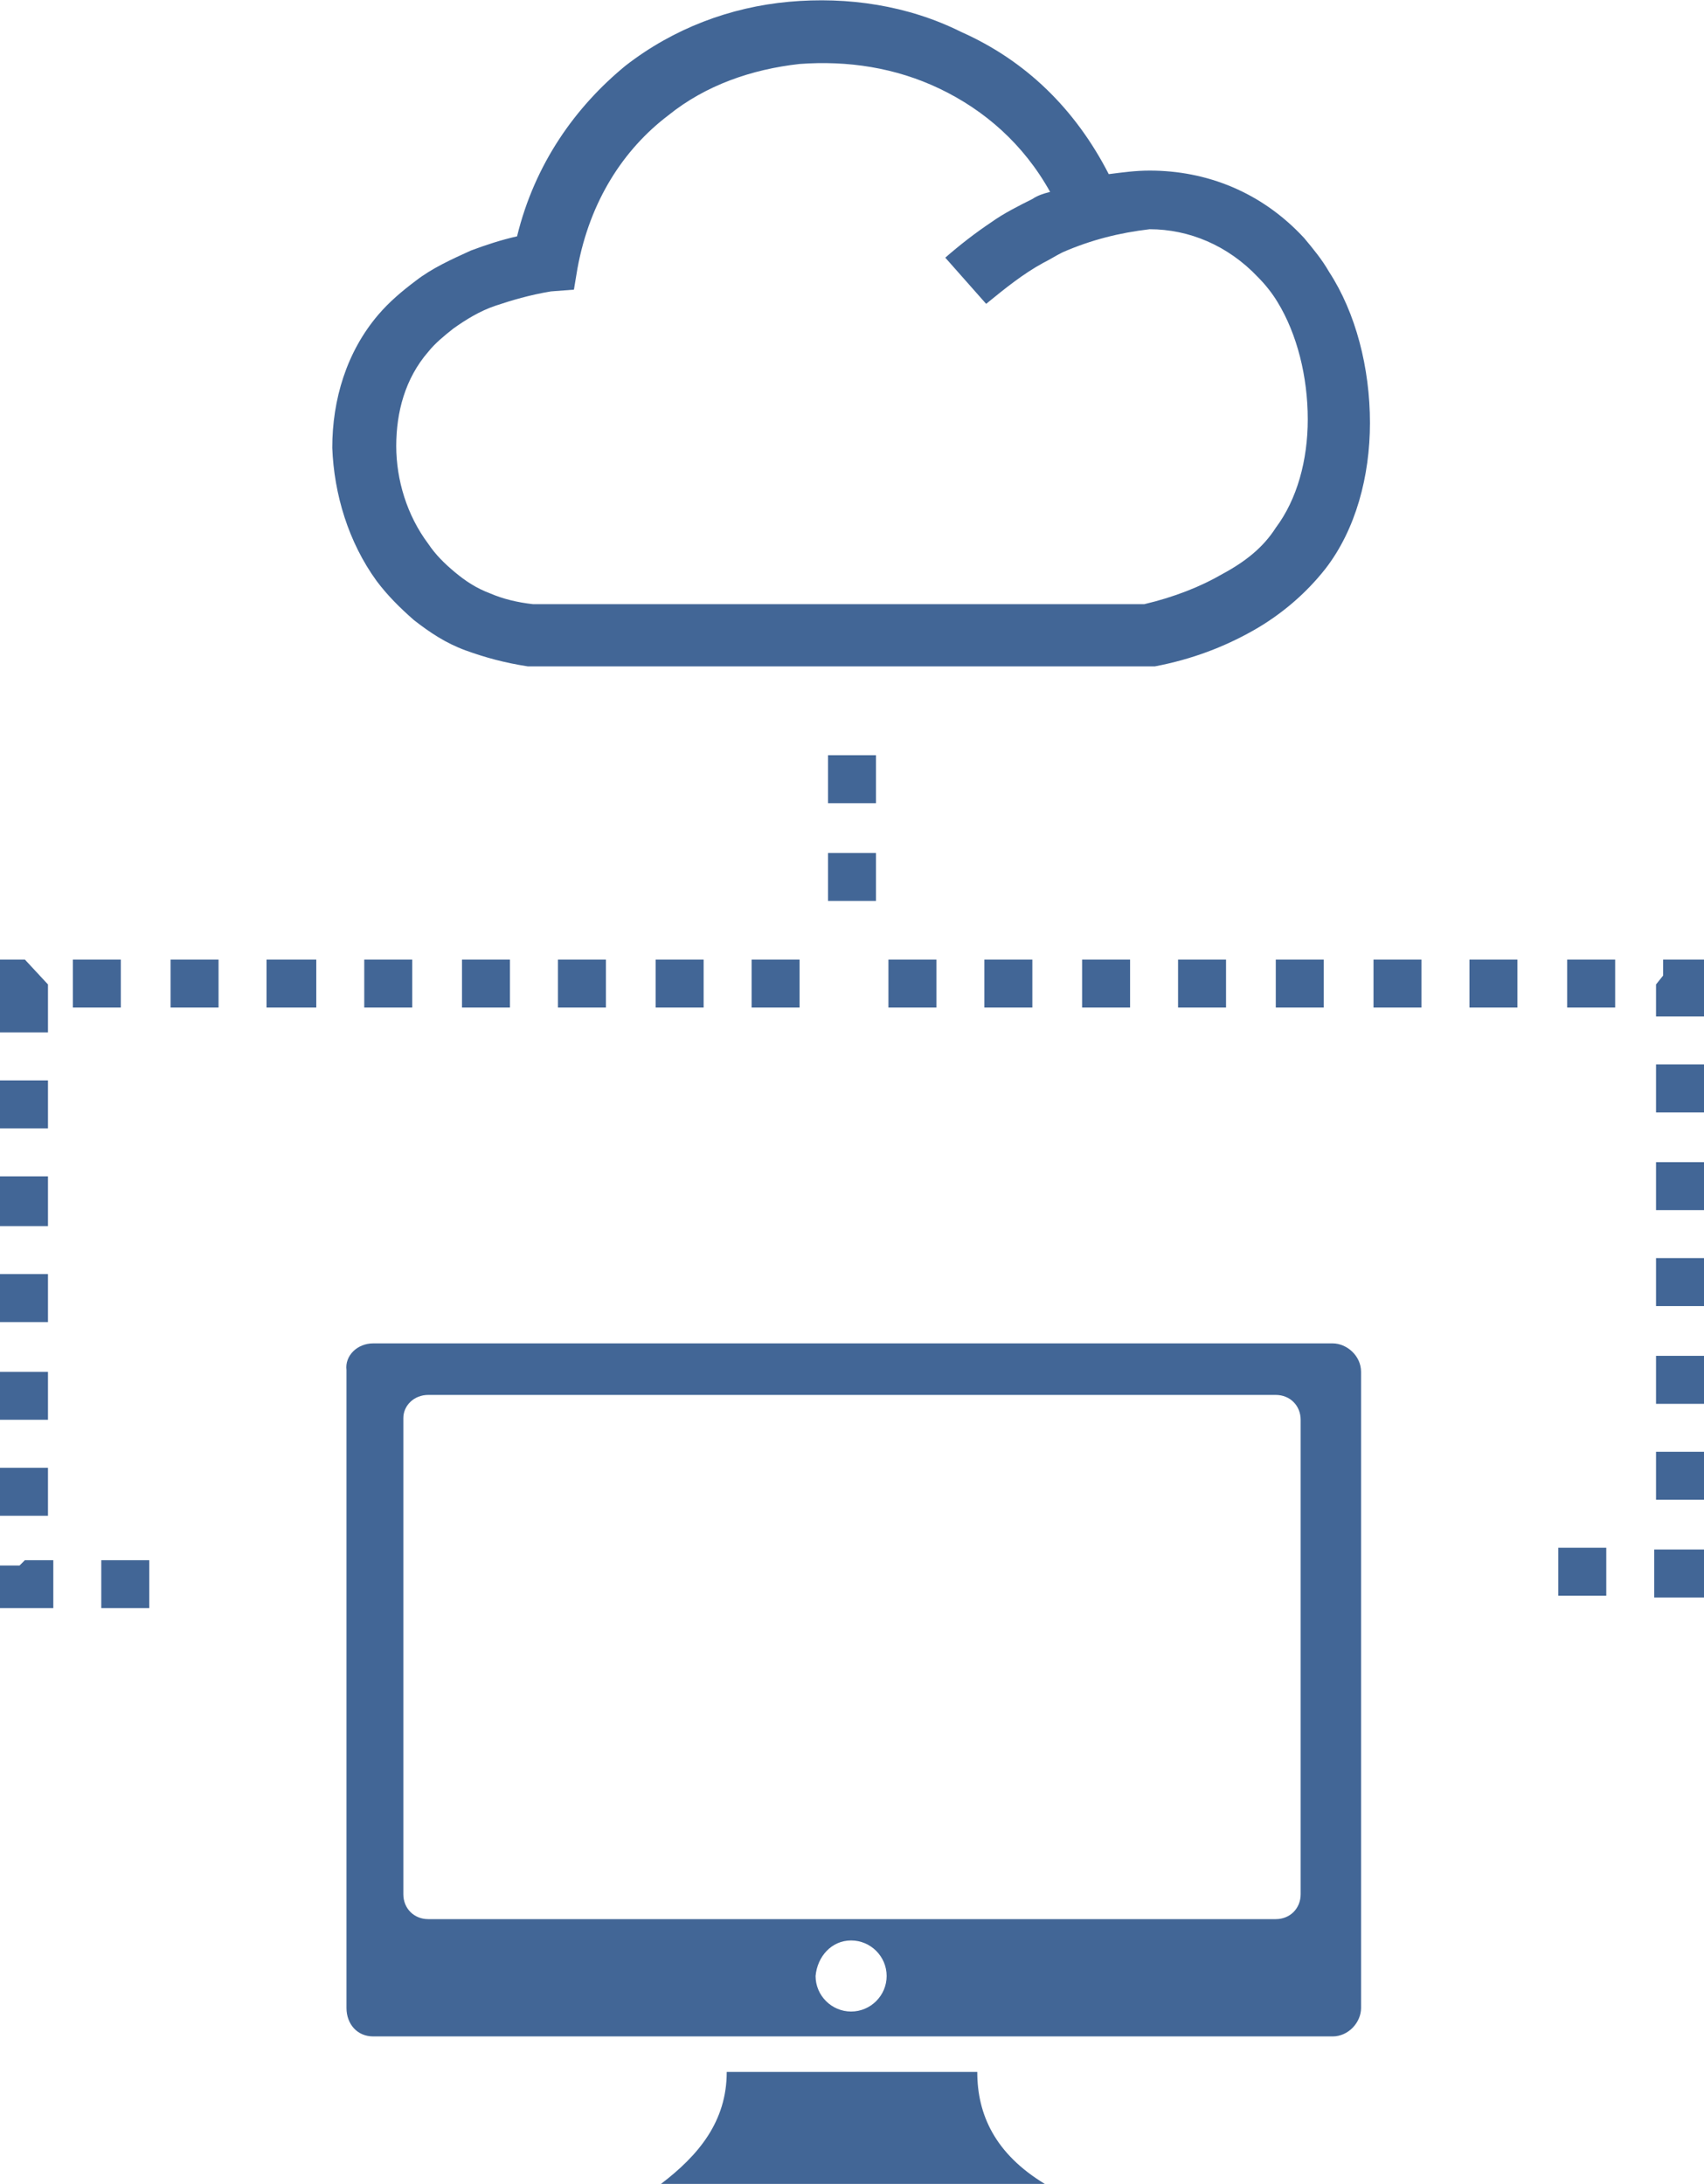 <?xml version="1.0" encoding="utf-8"?>
<!-- Generator: Adobe Illustrator 24.1.2, SVG Export Plug-In . SVG Version: 6.00 Build 0)  -->
<svg version="1.1" id="Layer_1" xmlns="http://www.w3.org/2000/svg" xmlns:xlink="http://www.w3.org/1999/xlink" x="0px" y="0px"
	 viewBox="0 0 95.9 122.9" style="enable-background:new 0 0 95.9 122.9;" xml:space="preserve">
<style type="text/css">
	.st0{fill-rule:evenodd;clip-rule:evenodd;fill:#426696;}
</style>
<g>
	<path class="st0" d="M21,75.6h54c0.8,0,1.6,0.7,1.6,1.6v35.8c0,0.8-0.7,1.6-1.6,1.6H21c-0.9,0-1.5-0.7-1.5-1.6V77.1
		C19.4,76.3,20.1,75.6,21,75.6L21,75.6L21,75.6z M46.6,48h2.7v2.7h-2.7V48L46.6,48z M46.6,42.5h2.7v2.7h-2.7V42.5L46.6,42.5z
		 M5.7,90.5v-2.7h2.7v2.7H5.7L5.7,90.5z M50,56.7V54h2.7v2.7H50L50,56.7z M55.4,56.7V54h2.7v2.7H55.4L55.4,56.7z M60.9,56.7V54h2.7
		v2.7H60.9L60.9,56.7z M66.3,56.7V54h2.7v2.7H66.3L66.3,56.7z M71.8,56.7V54h2.7v2.7H71.8L71.8,56.7z M77.3,56.7V54H80v2.7H77.3
		L77.3,56.7z M82.7,56.7V54h2.7v2.7H82.7L82.7,56.7z M88.2,56.7V54h2.7v2.7H88.2L88.2,56.7z M93.6,54.9V54h0.9h1.4v1.4v1.8h-2.7
		v-1.8L93.6,54.9L93.6,54.9z M93.2,59.9h2.7v2.7h-2.7V59.9L93.2,59.9z M93.2,65.4h2.7v2.7h-2.7V65.4L93.2,65.4z M93.2,70.8h2.7v2.7
		h-2.7V70.8L93.2,70.8z M93.2,76.3h2.7V79h-2.7V76.3L93.2,76.3z M93.2,81.7h2.7v2.7h-2.7V81.7L93.2,81.7z M94.6,87.2h1.3v1.3v1.4
		h-1.4h-1.4v-2.7L94.6,87.2L94.6,87.2L94.6,87.2z M90.4,87.1v2.7h-2.7v-2.7H90.4L90.4,87.1z M45,54v2.7h-2.7V54H45L45,54z M39.6,54
		v2.7h-2.7V54H39.6L39.6,54z M34.1,54v2.7h-2.7V54H34.1L34.1,54z M28.7,54v2.7h-2.7V54H28.7L28.7,54z M23.2,54v2.7h-2.7V54H23.2
		L23.2,54z M17.8,54v2.7H15V54H17.8L17.8,54z M12.3,54v2.7H9.6V54H12.3L12.3,54z M6.8,54v2.7H4.1V54H6.8L6.8,54z M1.4,54L1.4,54
		l1.3,1.4v2.7H0v-2.7V54L1.4,54L1.4,54L1.4,54z M0,60.8h2.7v2.7H0V60.8L0,60.8z M0,66.2h2.7V69H0V66.2L0,66.2z M0,71.7h2.7v2.7H0
		V71.7L0,71.7z M0,77.2h2.7v2.7H0V77.2L0,77.2z M0,82.6h2.7v2.7H0V82.6L0,82.6z M0,88.1h1.1l0.3-0.3H3v2.7H1.4H0v-1.4V88.1L0,88.1z
		 M59.8,14.2c-0.4,0.2-0.7,0.4-1.1,0.6c-1.1,0.6-2.1,1.4-3.2,2.3l-2.3-2.6c0.8-0.7,1.7-1.4,2.6-2c0.7-0.5,1.5-0.9,2.3-1.3
		c0.3-0.2,0.6-0.3,1-0.4c-1.5-2.7-3.7-4.6-6.2-5.8c-2.5-1.2-5.2-1.6-7.9-1.4c-2.7,0.3-5.3,1.2-7.4,2.9c-2.5,1.9-4.4,4.8-5.1,8.6
		l-0.2,1.2L31,16.4c-1.2,0.2-2.2,0.5-3.1,0.8c-0.9,0.3-1.7,0.8-2.4,1.3c-0.5,0.4-1,0.8-1.4,1.3c-1.3,1.5-1.8,3.4-1.8,5.3
		c0,1.9,0.6,3.9,1.8,5.5c0.4,0.6,0.9,1.1,1.5,1.6c0.6,0.5,1.2,0.9,2,1.2c0.7,0.3,1.5,0.5,2.4,0.6h34.4c1.7-0.4,3.2-1,4.4-1.7
		c1.3-0.7,2.3-1.5,3-2.6c1.2-1.6,1.8-3.8,1.8-6.1c0-2.4-0.6-4.8-1.7-6.6c-0.3-0.5-0.7-1-1.1-1.4c-1.7-1.8-3.9-2.7-6.1-2.7
		C63,13.1,61.4,13.5,59.8,14.2L59.8,14.2L59.8,14.2z M62.4,9.8c0.8-0.1,1.5-0.2,2.3-0.2c3.2,0,6.3,1.2,8.7,3.8
		c0.5,0.6,1,1.2,1.4,1.9c1.5,2.3,2.3,5.4,2.3,8.5c0,3-0.8,6-2.5,8.2c-1.1,1.4-2.5,2.6-4.1,3.5c-1.6,0.9-3.4,1.6-5.5,2l-0.4,0H29.9
		l-0.2,0c-1.3-0.2-2.4-0.5-3.5-0.9c-1.1-0.4-2-1-2.9-1.7c-0.8-0.7-1.5-1.4-2.1-2.2c-1.6-2.2-2.4-4.9-2.5-7.5c0-2.7,0.8-5.4,2.6-7.5
		c0.6-0.7,1.3-1.3,2.1-1.9c0.9-0.7,2-1.2,3.1-1.7c0.8-0.3,1.7-0.6,2.6-0.8c1-4.1,3.3-7.3,6.1-9.6c2.7-2.1,5.9-3.3,9.2-3.6
		c3.3-0.3,6.7,0.2,9.7,1.7C57.7,3.4,60.5,6.1,62.4,9.8L62.4,9.8L62.4,9.8z M40.9,116.6H55c0,2.4,1,4.6,3.8,6.3H37.2
		C39.3,121.3,40.9,119.4,40.9,116.6L40.9,116.6L40.9,116.6z M47.9,109.2c1.1,0,2,0.9,2,2s-0.9,2-2,2c-1.1,0-2-0.9-2-2
		C46,110.1,46.8,109.2,47.9,109.2L47.9,109.2z M24.1,78.5h47.7c0.8,0,1.4,0.6,1.4,1.4v26.7c0,0.8-0.6,1.4-1.4,1.4H24.1
		c-0.8,0-1.4-0.6-1.4-1.4V79.8C22.7,79.1,23.3,78.5,24.1,78.5L24.1,78.5L24.1,78.5z"/>
</g>
</svg>
